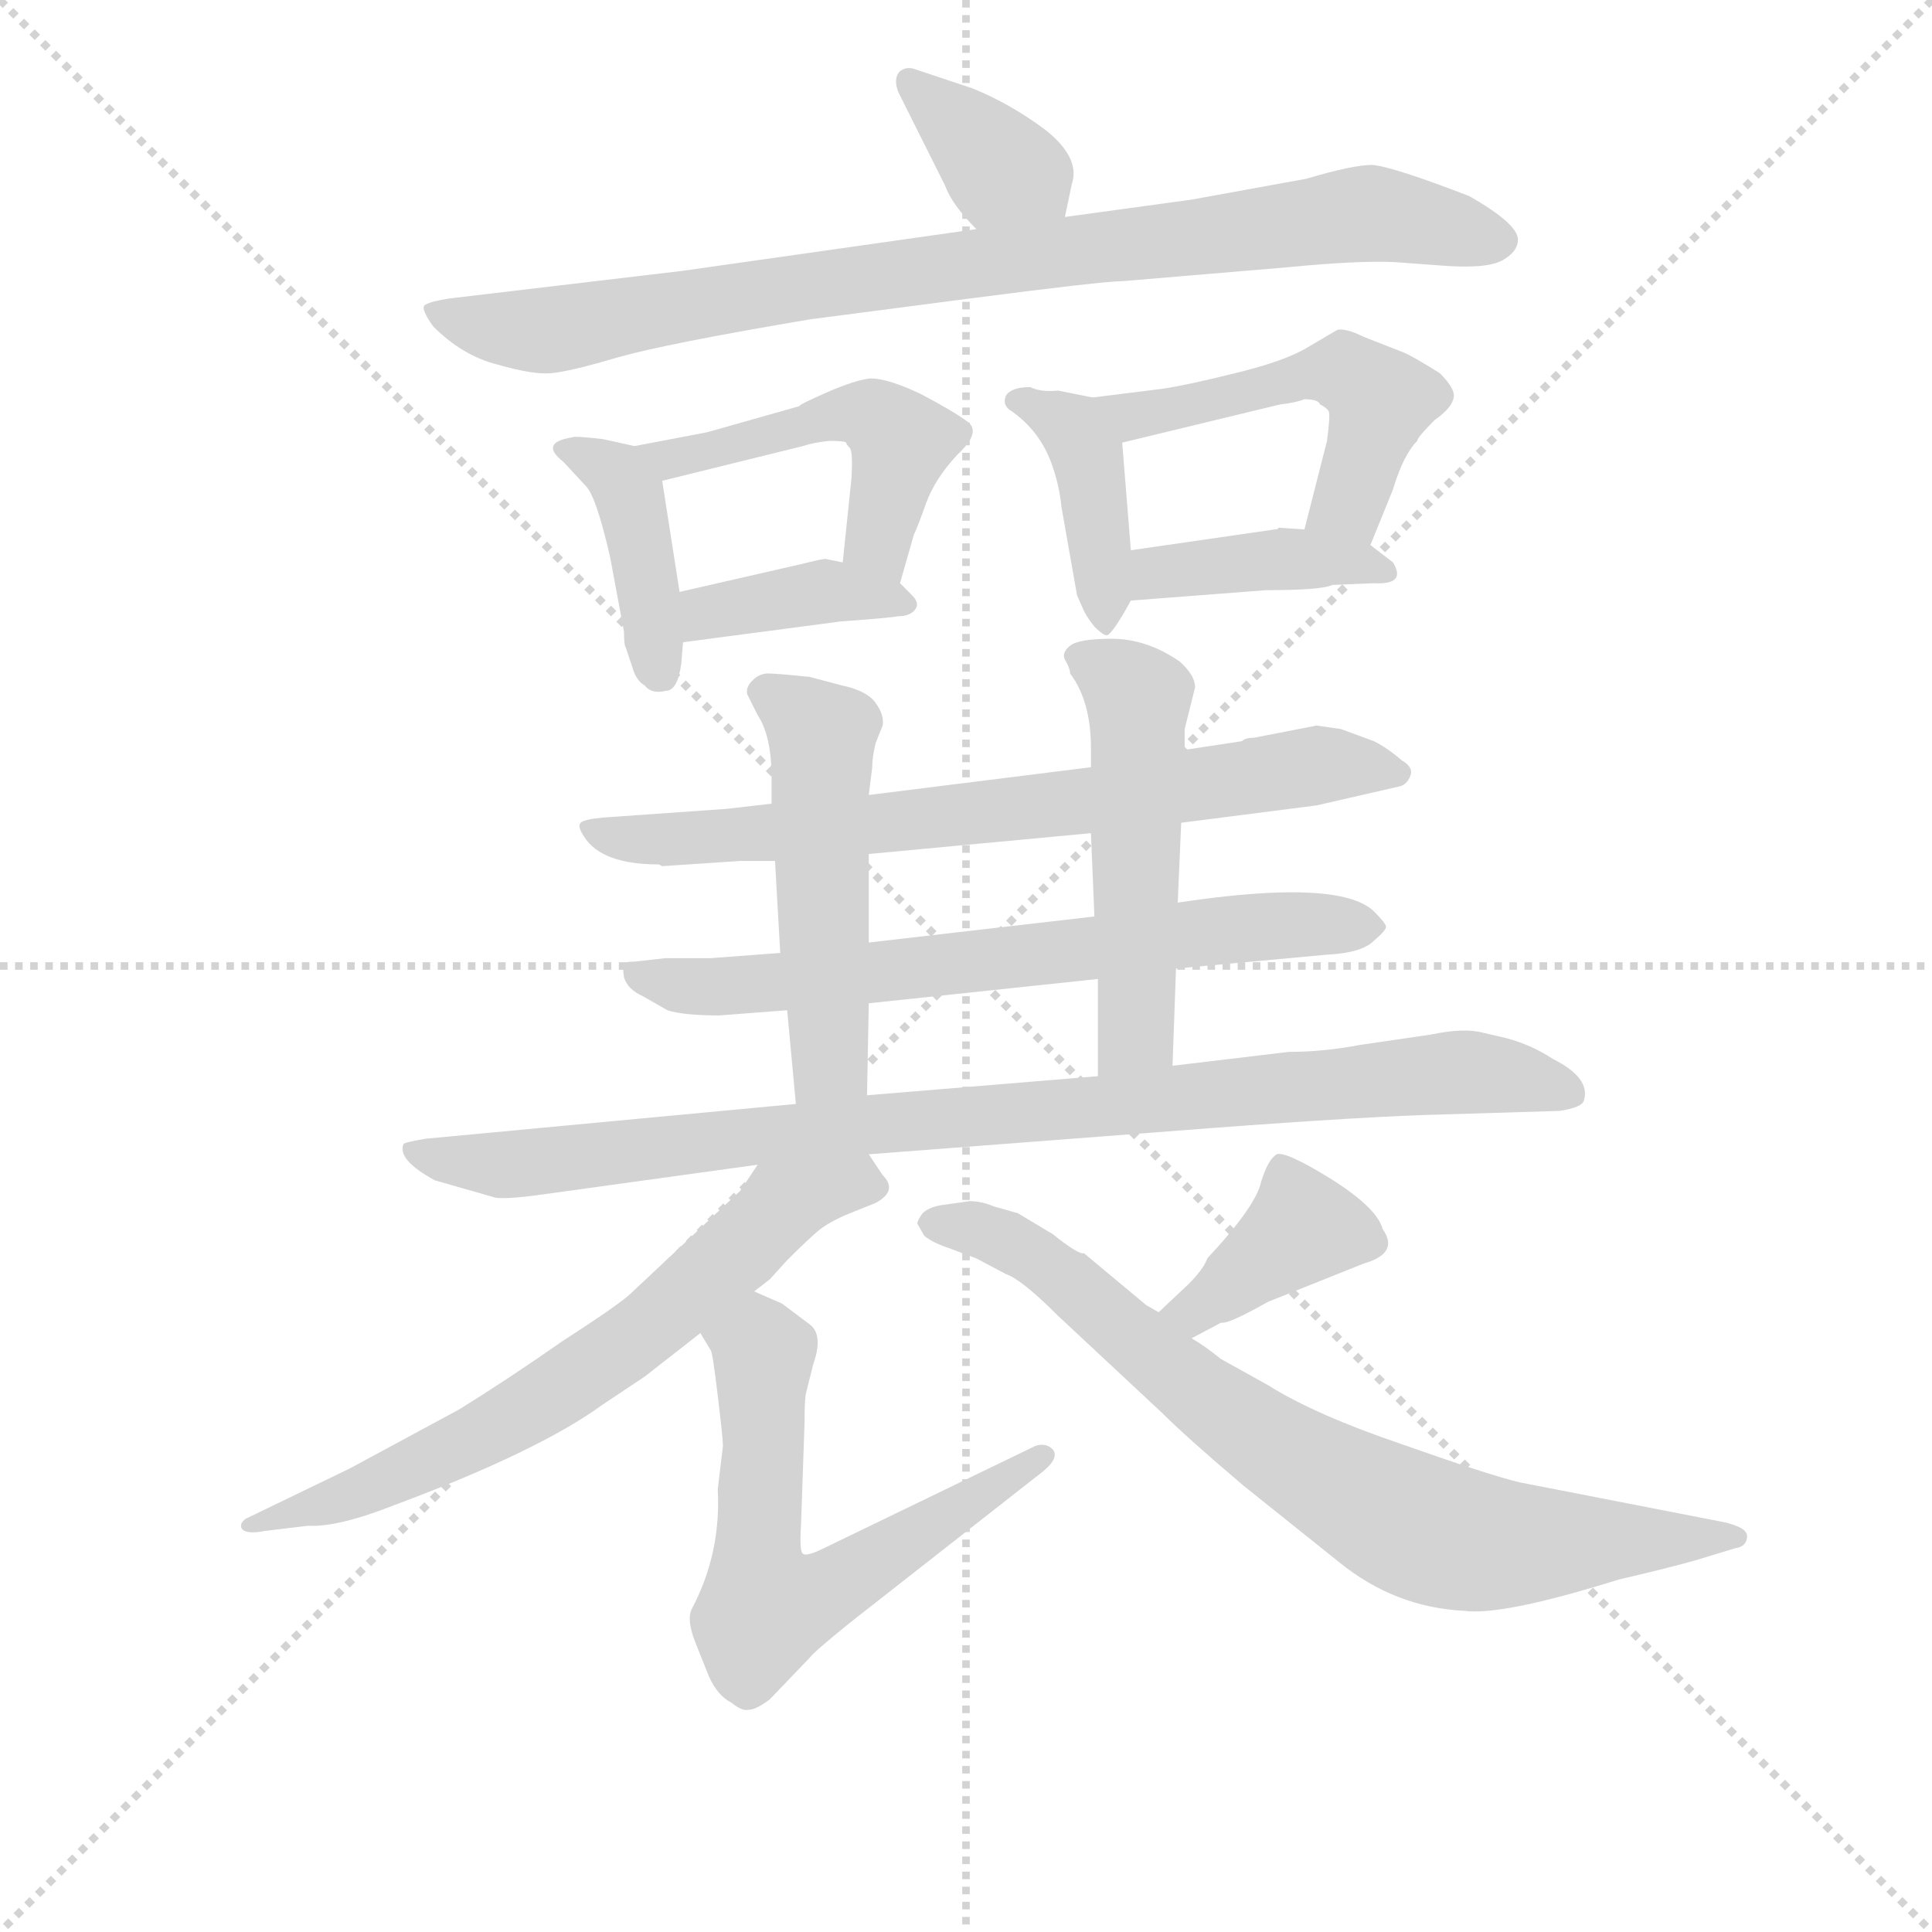 <svg version="1.1" viewBox="0 0 1024 1024" xmlns="http://www.w3.org/2000/svg">
  <g stroke="lightgray" stroke-dasharray="1,1" stroke-width="1" transform="scale(4, 4)">
    <line x1="0" y1="0" x2="256" y2="256"></line>
    <line x1="256" y1="0" x2="0" y2="256"></line>
    <line x1="128" y1="0" x2="128" y2="256"></line>
    <line x1="0" y1="128" x2="256" y2="128"></line>
  </g>
<g transform="scale(0.92, -0.92) translate(60, -900)">
   <style type="text/css">
    @keyframes keyframes0 {
      from {
       stroke: blue;
       stroke-dashoffset: 365;
       stroke-width: 128;
       }
       54% {
       animation-timing-function: step-end;
       stroke: blue;
       stroke-dashoffset: 0;
       stroke-width: 128;
       }
       to {
       stroke: black;
       stroke-width: 1024;
       }
       }
       #make-me-a-hanzi-animation-0 {
         animation: keyframes0 0.547s both;
         animation-delay: 0s;
         animation-timing-function: linear;
       }
    @keyframes keyframes1 {
      from {
       stroke: blue;
       stroke-dashoffset: 874;
       stroke-width: 128;
       }
       74% {
       animation-timing-function: step-end;
       stroke: blue;
       stroke-dashoffset: 0;
       stroke-width: 128;
       }
       to {
       stroke: black;
       stroke-width: 1024;
       }
       }
       #make-me-a-hanzi-animation-1 {
         animation: keyframes1 0.961s both;
         animation-delay: 0.547s;
         animation-timing-function: linear;
       }
    @keyframes keyframes2 {
      from {
       stroke: blue;
       stroke-dashoffset: 399;
       stroke-width: 128;
       }
       56% {
       animation-timing-function: step-end;
       stroke: blue;
       stroke-dashoffset: 0;
       stroke-width: 128;
       }
       to {
       stroke: black;
       stroke-width: 1024;
       }
       }
       #make-me-a-hanzi-animation-2 {
         animation: keyframes2 0.575s both;
         animation-delay: 1.508s;
         animation-timing-function: linear;
       }
    @keyframes keyframes3 {
      from {
       stroke: blue;
       stroke-dashoffset: 488;
       stroke-width: 128;
       }
       61% {
       animation-timing-function: step-end;
       stroke: blue;
       stroke-dashoffset: 0;
       stroke-width: 128;
       }
       to {
       stroke: black;
       stroke-width: 1024;
       }
       }
       #make-me-a-hanzi-animation-3 {
         animation: keyframes3 0.647s both;
         animation-delay: 2.083s;
         animation-timing-function: linear;
       }
    @keyframes keyframes4 {
      from {
       stroke: blue;
       stroke-dashoffset: 382;
       stroke-width: 128;
       }
       55% {
       animation-timing-function: step-end;
       stroke: blue;
       stroke-dashoffset: 0;
       stroke-width: 128;
       }
       to {
       stroke: black;
       stroke-width: 1024;
       }
       }
       #make-me-a-hanzi-animation-4 {
         animation: keyframes4 0.561s both;
         animation-delay: 2.73s;
         animation-timing-function: linear;
       }
    @keyframes keyframes5 {
      from {
       stroke: blue;
       stroke-dashoffset: 406;
       stroke-width: 128;
       }
       57% {
       animation-timing-function: step-end;
       stroke: blue;
       stroke-dashoffset: 0;
       stroke-width: 128;
       }
       to {
       stroke: black;
       stroke-width: 1024;
       }
       }
       #make-me-a-hanzi-animation-5 {
         animation: keyframes5 0.58s both;
         animation-delay: 3.291s;
         animation-timing-function: linear;
       }
    @keyframes keyframes6 {
      from {
       stroke: blue;
       stroke-dashoffset: 506;
       stroke-width: 128;
       }
       62% {
       animation-timing-function: step-end;
       stroke: blue;
       stroke-dashoffset: 0;
       stroke-width: 128;
       }
       to {
       stroke: black;
       stroke-width: 1024;
       }
       }
       #make-me-a-hanzi-animation-6 {
         animation: keyframes6 0.662s both;
         animation-delay: 3.871s;
         animation-timing-function: linear;
       }
    @keyframes keyframes7 {
      from {
       stroke: blue;
       stroke-dashoffset: 400;
       stroke-width: 128;
       }
       57% {
       animation-timing-function: step-end;
       stroke: blue;
       stroke-dashoffset: 0;
       stroke-width: 128;
       }
       to {
       stroke: black;
       stroke-width: 1024;
       }
       }
       #make-me-a-hanzi-animation-7 {
         animation: keyframes7 0.576s both;
         animation-delay: 4.533s;
         animation-timing-function: linear;
       }
    @keyframes keyframes8 {
      from {
       stroke: blue;
       stroke-dashoffset: 723;
       stroke-width: 128;
       }
       70% {
       animation-timing-function: step-end;
       stroke: blue;
       stroke-dashoffset: 0;
       stroke-width: 128;
       }
       to {
       stroke: black;
       stroke-width: 1024;
       }
       }
       #make-me-a-hanzi-animation-8 {
         animation: keyframes8 0.838s both;
         animation-delay: 5.109s;
         animation-timing-function: linear;
       }
    @keyframes keyframes9 {
      from {
       stroke: blue;
       stroke-dashoffset: 685;
       stroke-width: 128;
       }
       69% {
       animation-timing-function: step-end;
       stroke: blue;
       stroke-dashoffset: 0;
       stroke-width: 128;
       }
       to {
       stroke: black;
       stroke-width: 1024;
       }
       }
       #make-me-a-hanzi-animation-9 {
         animation: keyframes9 0.807s both;
         animation-delay: 5.947s;
         animation-timing-function: linear;
       }
    @keyframes keyframes10 {
      from {
       stroke: blue;
       stroke-dashoffset: 504;
       stroke-width: 128;
       }
       62% {
       animation-timing-function: step-end;
       stroke: blue;
       stroke-dashoffset: 0;
       stroke-width: 128;
       }
       to {
       stroke: black;
       stroke-width: 1024;
       }
       }
       #make-me-a-hanzi-animation-10 {
         animation: keyframes10 0.66s both;
         animation-delay: 6.755s;
         animation-timing-function: linear;
       }
    @keyframes keyframes11 {
      from {
       stroke: blue;
       stroke-dashoffset: 512;
       stroke-width: 128;
       }
       63% {
       animation-timing-function: step-end;
       stroke: blue;
       stroke-dashoffset: 0;
       stroke-width: 128;
       }
       to {
       stroke: black;
       stroke-width: 1024;
       }
       }
       #make-me-a-hanzi-animation-11 {
         animation: keyframes11 0.667s both;
         animation-delay: 7.415s;
         animation-timing-function: linear;
       }
    @keyframes keyframes12 {
      from {
       stroke: blue;
       stroke-dashoffset: 924;
       stroke-width: 128;
       }
       75% {
       animation-timing-function: step-end;
       stroke: blue;
       stroke-dashoffset: 0;
       stroke-width: 128;
       }
       to {
       stroke: black;
       stroke-width: 1024;
       }
       }
       #make-me-a-hanzi-animation-12 {
         animation: keyframes12 1.002s both;
         animation-delay: 8.081s;
         animation-timing-function: linear;
       }
    @keyframes keyframes13 {
      from {
       stroke: blue;
       stroke-dashoffset: 671;
       stroke-width: 128;
       }
       69% {
       animation-timing-function: step-end;
       stroke: blue;
       stroke-dashoffset: 0;
       stroke-width: 128;
       }
       to {
       stroke: black;
       stroke-width: 1024;
       }
       }
       #make-me-a-hanzi-animation-13 {
         animation: keyframes13 0.796s both;
         animation-delay: 9.083s;
         animation-timing-function: linear;
       }
    @keyframes keyframes14 {
      from {
       stroke: blue;
       stroke-dashoffset: 617;
       stroke-width: 128;
       }
       67% {
       animation-timing-function: step-end;
       stroke: blue;
       stroke-dashoffset: 0;
       stroke-width: 128;
       }
       to {
       stroke: black;
       stroke-width: 1024;
       }
       }
       #make-me-a-hanzi-animation-14 {
         animation: keyframes14 0.752s both;
         animation-delay: 9.879s;
         animation-timing-function: linear;
       }
    @keyframes keyframes15 {
      from {
       stroke: blue;
       stroke-dashoffset: 385;
       stroke-width: 128;
       }
       56% {
       animation-timing-function: step-end;
       stroke: blue;
       stroke-dashoffset: 0;
       stroke-width: 128;
       }
       to {
       stroke: black;
       stroke-width: 1024;
       }
       }
       #make-me-a-hanzi-animation-15 {
         animation: keyframes15 0.563s both;
         animation-delay: 10.632s;
         animation-timing-function: linear;
       }
    @keyframes keyframes16 {
      from {
       stroke: blue;
       stroke-dashoffset: 773;
       stroke-width: 128;
       }
       72% {
       animation-timing-function: step-end;
       stroke: blue;
       stroke-dashoffset: 0;
       stroke-width: 128;
       }
       to {
       stroke: black;
       stroke-width: 1024;
       }
       }
       #make-me-a-hanzi-animation-16 {
         animation: keyframes16 0.879s both;
         animation-delay: 11.195s;
         animation-timing-function: linear;
       }
</style>
<path d="M 553.5 775.0 L 557.5 794.0 Q 562.5 809.0 542.5 825.0 Q 522.5 840.0 500.5 849.0 L 467.5 860.0 Q 462.5 862.0 458.5 859.0 Q 454.5 855.0 457.5 847.0 L 484.5 793.0 Q 488.5 782.0 502.5 768.0 C 523.5 746.0 547.5 746.0 553.5 775.0 Z" fill="lightgray"></path> 
<path d="M 502.5 768.0 L 333.5 744.0 L 198.5 728.0 Q 186.5 726.0 184.5 724.0 Q 182.5 722.0 189.5 712.0 Q 206.5 695.0 226.5 690.0 Q 247.5 684.0 257.5 685.0 Q 268.5 686.0 295.5 694.0 Q 323.5 702.0 406.5 716.0 L 498.5 728.0 Q 575.5 738.0 586.5 738.0 L 681.5 746.0 Q 722.5 750.0 743.5 749.0 L 770.5 747.0 Q 796.5 745.0 805.5 750.0 Q 814.5 755.0 814.5 762.0 Q 814.5 771.0 786.5 787.0 Q 742.5 804.0 730.5 805.0 Q 719.5 805.0 692.5 797.0 L 626.5 785.0 L 553.5 775.0 L 502.5 768.0 Z" fill="lightgray"></path> 
<path d="M 305.5 643.0 L 287.5 647.0 Q 270.5 649.0 269.5 648.0 Q 250.5 645.0 264.5 634.0 L 277.5 620.0 Q 283.5 614.0 291.5 579.0 L 299.5 536.0 Q 299.5 528.0 300.5 527.0 L 304.5 515.0 Q 306.5 508.0 311.5 505.0 Q 315.5 500.0 323.5 502.0 Q 330.5 502.0 332.5 518.0 L 333.5 530.0 L 331.5 559.0 L 321.5 623.0 C 318.5 640.0 318.5 640.0 305.5 643.0 Z" fill="lightgray"></path> 
<path d="M 400.5 666.0 L 347.5 651.0 L 305.5 643.0 C 276.5 637.0 292.5 616.0 321.5 623.0 L 402.5 643.0 Q 408.5 645.0 417.5 646.0 Q 426.5 646.0 427.5 645.0 Q 427.5 644.0 429.5 642.0 Q 431.5 640.0 430.5 624.0 L 425.5 576.0 C 422.5 546.0 450.5 535.0 458.5 564.0 L 466.5 592.0 Q 468.5 596.0 473.5 610.0 Q 478.5 624.0 491.5 638.0 Q 505.5 651.0 497.5 657.0 Q 489.5 663.0 470.5 673.0 Q 451.5 682.0 441.5 682.0 Q 432.5 681.0 416.5 674.0 Q 400.5 667.0 400.5 666.0 Z" fill="lightgray"></path> 
<path d="M 333.5 530.0 L 424.5 542.0 Q 452.5 544.0 457.5 545.0 Q 463.5 545.0 466.5 548.0 Q 470.5 552.0 465.5 557.0 L 458.5 564.0 L 425.5 576.0 L 415.5 578.0 Q 413.5 578.0 401.5 575.0 L 331.5 559.0 C 302.5 552.0 303.5 526.0 333.5 530.0 Z" fill="lightgray"></path> 
<path d="M 533.5 677.0 Q 522.5 677.0 519.5 672.0 Q 517.5 667.0 521.5 664.0 Q 539.5 652.0 546.5 631.0 Q 550.5 619.0 551.5 608.0 L 560.5 557.0 L 564.5 548.0 Q 566.5 544.0 570.5 539.0 Q 575.5 534.0 577.5 534.0 Q 580.5 534.0 591.5 554.0 C 593.5 558.0 593.5 558.0 591.5 583.0 L 586.5 645.0 C 584.5 668.0 584.5 668.0 569.5 671.0 L 549.5 675.0 Q 539.5 674.0 533.5 677.0 Z" fill="lightgray"></path> 
<path d="M 729.5 586.0 L 742.5 618.0 Q 748.5 638.0 756.5 646.0 Q 756.5 648.0 766.5 658.0 Q 776.5 665.0 777.5 671.0 Q 778.5 676.0 769.5 685.0 Q 753.5 695.0 748.5 697.0 L 725.5 706.0 Q 715.5 711.0 710.5 710.0 L 693.5 700.0 Q 680.5 692.0 651.5 685.0 Q 623.5 678.0 609.5 676.0 L 569.5 671.0 C 539.5 667.0 557.5 638.0 586.5 645.0 L 677.5 667.0 Q 686.5 668.0 691.5 670.0 Q 699.5 670.0 700.5 667.0 Q 704.5 665.0 705.5 663.0 Q 706.5 661.0 704.5 646.0 L 691.5 595.0 C 684.5 566.0 718.5 558.0 729.5 586.0 Z" fill="lightgray"></path> 
<path d="M 591.5 554.0 L 669.5 560.0 Q 701.5 560.0 707.5 563.0 L 731.5 564.0 Q 750.5 563.0 742.5 576.0 L 729.5 586.0 L 691.5 595.0 L 676.5 596.0 Q 676.5 595.0 674.5 595.0 L 591.5 583.0 C 561.5 579.0 561.5 552.0 591.5 554.0 Z" fill="lightgray"></path> 
<path d="M 712.5 480.0 L 698.5 482.0 L 662.5 475.0 Q 657.5 475.0 655.5 473.0 L 622.5 468.0 L 568.5 458.0 L 440.5 442.0 L 384.5 437.0 L 358.5 434.0 L 287.5 429.0 Q 276.5 428.0 274.5 426.0 Q 272.5 424.0 276.5 418.0 Q 286.5 402.0 319.5 402.0 L 321.5 401.0 L 366.5 404.0 L 386.5 404.0 L 440.5 408.0 L 568.5 420.0 L 620.5 426.0 L 698.5 436.0 L 746.5 447.0 Q 750.5 448.0 752.5 453.0 Q 754.5 458.0 747.5 462.0 Q 739.5 469.0 731.5 473.0 L 712.5 480.0 Z" fill="lightgray"></path> 
<path d="M 389.5 351.0 L 349.5 348.0 L 323.5 348.0 L 305.5 346.0 Q 300.5 346.0 299.5 345.0 Q 298.5 343.0 299.5 337.0 Q 301.5 330.0 310.5 326.0 L 324.5 318.0 Q 333.5 315.0 354.5 315.0 L 393.5 318.0 L 440.5 322.0 L 572.5 336.0 L 617.5 342.0 L 704.5 350.0 Q 724.5 351.0 731.5 358.0 Q 738.5 364.0 738.5 366.0 Q 738.5 368.0 731.5 375.0 Q 711.5 394.0 618.5 380.0 L 570.5 372.0 L 440.5 357.0 L 389.5 351.0 Z" fill="lightgray"></path> 
<path d="M 440.5 442.0 L 442.5 458.0 Q 442.5 464.0 444.5 472.0 L 448.5 482.0 Q 449.5 488.0 444.5 495.0 Q 439.5 502.0 425.5 505.0 L 406.5 510.0 Q 387.5 512.0 382.5 512.0 Q 377.5 512.0 373.5 508.0 Q 369.5 504.0 370.5 500.0 L 376.5 488.0 Q 384.5 476.0 384.5 452.0 L 384.5 437.0 L 386.5 404.0 L 389.5 351.0 L 393.5 318.0 L 398.5 264.0 C 401.5 234.0 438.5 239.0 439.5 269.0 L 440.5 322.0 L 440.5 357.0 L 440.5 408.0 L 440.5 442.0 Z" fill="lightgray"></path> 
<path d="M 622.5 468.0 L 622.5 480.0 L 628.5 504.0 Q 628.5 511.0 619.5 519.0 Q 600.5 532.0 580.5 532.0 Q 561.5 532.0 556.5 528.0 Q 551.5 524.0 553.5 520.0 Q 556.5 515.0 556.5 512.0 Q 568.5 496.0 568.5 469.0 L 568.5 458.0 L 568.5 420.0 L 570.5 372.0 L 572.5 336.0 L 572.5 280.0 C 572.5 250.0 614.5 256.0 615.5 286.0 L 617.5 342.0 L 618.5 380.0 L 620.5 426.0 L 622.5 468.0 Z" fill="lightgray"></path> 
<path d="M 398.5 264.0 L 185.5 244.0 Q 173.5 242.0 172.5 241.0 Q 168.5 232.0 190.5 220.0 L 225.5 210.0 Q 232.5 209.0 253.5 212.0 L 376.5 229.0 L 440.5 235.0 L 636.5 250.0 Q 729.5 257.0 772.5 258.0 L 838.5 260.0 Q 851.5 262.0 852.5 266.0 Q 856.5 279.0 834.5 290.0 Q 822.5 298.0 807.5 302.0 L 794.5 305.0 Q 783.5 308.0 764.5 304.0 L 723.5 298.0 Q 702.5 294.0 682.5 294.0 L 615.5 286.0 L 572.5 280.0 L 439.5 269.0 L 398.5 264.0 Z" fill="lightgray"></path> 
<path d="M 376.5 229.0 L 366.5 214.0 L 302.5 154.0 Q 294.5 147.0 263.5 127.0 Q 233.5 106.0 204.5 88.0 L 141.5 54.0 L 81.5 25.0 Q 77.5 22.0 79.5 19.0 Q 82.5 16.0 92.5 18.0 L 117.5 21.0 Q 134.5 20.0 167.5 33.0 Q 250.5 64.0 287.5 91.0 L 311.5 107.0 L 343.5 132.0 L 374.5 156.0 L 383.5 163.0 L 393.5 174.0 Q 405.5 186.0 411.5 191.0 Q 417.5 196.0 429.5 201.0 L 444.5 207.0 Q 457.5 214.0 448.5 223.0 L 440.5 235.0 C 423.5 260.0 393.5 254.0 376.5 229.0 Z" fill="lightgray"></path> 
<path d="M 343.5 132.0 L 349.5 122.0 Q 350.5 121.0 353.5 96.0 Q 356.5 71.0 356.5 67.0 L 353.5 42.0 Q 355.5 5.0 338.5 -27.0 Q 335.5 -33.0 340.5 -46.0 L 348.5 -66.0 Q 353.5 -77.0 361.5 -81.0 Q 367.5 -86.0 371.5 -85.0 Q 375.5 -85.0 383.5 -79.0 L 406.5 -55.0 Q 408.5 -52.0 429.5 -35.0 L 540.5 52.0 Q 550.5 60.0 546.5 65.0 Q 542.5 69.0 536.5 67.0 L 414.5 8.0 Q 404.5 3.0 402.5 5.0 Q 400.5 6.0 401.5 22.0 L 403.5 80.0 Q 403.5 95.0 404.5 98.0 L 408.5 114.0 Q 414.5 131.0 406.5 137.0 L 390.5 149.0 L 374.5 156.0 C 347.5 168.0 328.5 158.0 343.5 132.0 Z" fill="lightgray"></path> 
<path d="M 626.5 129.0 L 643.5 138.0 Q 647.5 137.0 670.5 150.0 L 725.5 172.0 Q 746.5 178.0 736.5 192.0 Q 733.5 204.0 706.5 221.0 Q 680.5 237.0 675.5 235.0 Q 670.5 232.0 666.5 219.0 Q 663.5 205.0 635.5 175.0 Q 633.5 169.0 624.5 160.0 L 607.5 144.0 C 585.5 123.0 599.5 115.0 626.5 129.0 Z" fill="lightgray"></path> 
<path d="M 607.5 144.0 L 600.5 148.0 L 564.5 178.0 Q 561.5 177.0 546.5 189.0 L 526.5 201.0 L 512.5 205.0 Q 505.5 208.0 498.5 208.0 L 484.5 206.0 Q 475.5 205.0 471.5 201.0 Q 468.5 197.0 468.5 195.0 L 472.5 188.0 Q 477.5 184.0 486.5 181.0 L 502.5 175.0 L 519.5 166.0 Q 528.5 163.0 549.5 142.0 L 609.5 86.0 Q 623.5 72.0 656.5 44.0 L 711.5 0.0 Q 743.5 -26.0 783.5 -28.0 Q 805.5 -31.0 872.5 -10.0 Q 898.5 -4.0 916.5 1.0 L 939.5 8.0 Q 946.5 9.0 946.5 15.0 Q 946.5 20.0 933.5 23.0 L 815.5 46.0 Q 798.5 50.0 747.5 68.0 Q 697.5 85.0 670.5 102.0 L 643.5 117.0 Q 633.5 125.0 626.5 129.0 L 607.5 144.0 Z" fill="lightgray"></path> 
      <clipPath id="make-me-a-hanzi-clip-0">
      <path d="M 553.5 775.0 L 557.5 794.0 Q 562.5 809.0 542.5 825.0 Q 522.5 840.0 500.5 849.0 L 467.5 860.0 Q 462.5 862.0 458.5 859.0 Q 454.5 855.0 457.5 847.0 L 484.5 793.0 Q 488.5 782.0 502.5 768.0 C 523.5 746.0 547.5 746.0 553.5 775.0 Z" fill="lightgray"></path>
      </clipPath>
      <path clip-path="url(#make-me-a-hanzi-clip-0)" d="M 463.5 853.0 L 546.5 782.0 " fill="none" id="make-me-a-hanzi-animation-0" stroke-dasharray="237 474" stroke-linecap="round"></path>

      <clipPath id="make-me-a-hanzi-clip-1">
      <path d="M 502.5 768.0 L 333.5 744.0 L 198.5 728.0 Q 186.5 726.0 184.5 724.0 Q 182.5 722.0 189.5 712.0 Q 206.5 695.0 226.5 690.0 Q 247.5 684.0 257.5 685.0 Q 268.5 686.0 295.5 694.0 Q 323.5 702.0 406.5 716.0 L 498.5 728.0 Q 575.5 738.0 586.5 738.0 L 681.5 746.0 Q 722.5 750.0 743.5 749.0 L 770.5 747.0 Q 796.5 745.0 805.5 750.0 Q 814.5 755.0 814.5 762.0 Q 814.5 771.0 786.5 787.0 Q 742.5 804.0 730.5 805.0 Q 719.5 805.0 692.5 797.0 L 626.5 785.0 L 553.5 775.0 L 502.5 768.0 Z" fill="lightgray"></path>
      </clipPath>
      <path clip-path="url(#make-me-a-hanzi-clip-1)" d="M 193.5 721.0 L 215.5 712.0 L 258.5 710.0 L 405.5 736.0 L 728.5 777.0 L 803.5 761.0 " fill="none" id="make-me-a-hanzi-animation-1" stroke-dasharray="746 1492" stroke-linecap="round"></path>

      <clipPath id="make-me-a-hanzi-clip-2">
      <path d="M 305.5 643.0 L 287.5 647.0 Q 270.5 649.0 269.5 648.0 Q 250.5 645.0 264.5 634.0 L 277.5 620.0 Q 283.5 614.0 291.5 579.0 L 299.5 536.0 Q 299.5 528.0 300.5 527.0 L 304.5 515.0 Q 306.5 508.0 311.5 505.0 Q 315.5 500.0 323.5 502.0 Q 330.5 502.0 332.5 518.0 L 333.5 530.0 L 331.5 559.0 L 321.5 623.0 C 318.5 640.0 318.5 640.0 305.5 643.0 Z" fill="lightgray"></path>
      </clipPath>
      <path clip-path="url(#make-me-a-hanzi-clip-2)" d="M 272.5 639.0 L 295.5 626.0 L 302.5 612.0 L 319.5 513.0 " fill="none" id="make-me-a-hanzi-animation-2" stroke-dasharray="271 542" stroke-linecap="round"></path>

      <clipPath id="make-me-a-hanzi-clip-3">
      <path d="M 400.5 666.0 L 347.5 651.0 L 305.5 643.0 C 276.5 637.0 292.5 616.0 321.5 623.0 L 402.5 643.0 Q 408.5 645.0 417.5 646.0 Q 426.5 646.0 427.5 645.0 Q 427.5 644.0 429.5 642.0 Q 431.5 640.0 430.5 624.0 L 425.5 576.0 C 422.5 546.0 450.5 535.0 458.5 564.0 L 466.5 592.0 Q 468.5 596.0 473.5 610.0 Q 478.5 624.0 491.5 638.0 Q 505.5 651.0 497.5 657.0 Q 489.5 663.0 470.5 673.0 Q 451.5 682.0 441.5 682.0 Q 432.5 681.0 416.5 674.0 Q 400.5 667.0 400.5 666.0 Z" fill="lightgray"></path>
      </clipPath>
      <path clip-path="url(#make-me-a-hanzi-clip-3)" d="M 313.5 641.0 L 328.5 637.0 L 415.5 660.0 L 443.5 660.0 L 459.5 645.0 L 446.5 589.0 L 455.5 572.0 " fill="none" id="make-me-a-hanzi-animation-3" stroke-dasharray="360 720" stroke-linecap="round"></path>

      <clipPath id="make-me-a-hanzi-clip-4">
      <path d="M 333.5 530.0 L 424.5 542.0 Q 452.5 544.0 457.5 545.0 Q 463.5 545.0 466.5 548.0 Q 470.5 552.0 465.5 557.0 L 458.5 564.0 L 425.5 576.0 L 415.5 578.0 Q 413.5 578.0 401.5 575.0 L 331.5 559.0 C 302.5 552.0 303.5 526.0 333.5 530.0 Z" fill="lightgray"></path>
      </clipPath>
      <path clip-path="url(#make-me-a-hanzi-clip-4)" d="M 340.5 538.0 L 347.5 547.0 L 412.5 559.0 L 460.5 552.0 " fill="none" id="make-me-a-hanzi-animation-4" stroke-dasharray="254 508" stroke-linecap="round"></path>

      <clipPath id="make-me-a-hanzi-clip-5">
      <path d="M 533.5 677.0 Q 522.5 677.0 519.5 672.0 Q 517.5 667.0 521.5 664.0 Q 539.5 652.0 546.5 631.0 Q 550.5 619.0 551.5 608.0 L 560.5 557.0 L 564.5 548.0 Q 566.5 544.0 570.5 539.0 Q 575.5 534.0 577.5 534.0 Q 580.5 534.0 591.5 554.0 C 593.5 558.0 593.5 558.0 591.5 583.0 L 586.5 645.0 C 584.5 668.0 584.5 668.0 569.5 671.0 L 549.5 675.0 Q 539.5 674.0 533.5 677.0 Z" fill="lightgray"></path>
      </clipPath>
      <path clip-path="url(#make-me-a-hanzi-clip-5)" d="M 528.5 670.0 L 558.5 653.0 L 567.5 636.0 L 576.5 540.0 " fill="none" id="make-me-a-hanzi-animation-5" stroke-dasharray="278 556" stroke-linecap="round"></path>

      <clipPath id="make-me-a-hanzi-clip-6">
      <path d="M 729.5 586.0 L 742.5 618.0 Q 748.5 638.0 756.5 646.0 Q 756.5 648.0 766.5 658.0 Q 776.5 665.0 777.5 671.0 Q 778.5 676.0 769.5 685.0 Q 753.5 695.0 748.5 697.0 L 725.5 706.0 Q 715.5 711.0 710.5 710.0 L 693.5 700.0 Q 680.5 692.0 651.5 685.0 Q 623.5 678.0 609.5 676.0 L 569.5 671.0 C 539.5 667.0 557.5 638.0 586.5 645.0 L 677.5 667.0 Q 686.5 668.0 691.5 670.0 Q 699.5 670.0 700.5 667.0 Q 704.5 665.0 705.5 663.0 Q 706.5 661.0 704.5 646.0 L 691.5 595.0 C 684.5 566.0 718.5 558.0 729.5 586.0 Z" fill="lightgray"></path>
      </clipPath>
      <path clip-path="url(#make-me-a-hanzi-clip-6)" d="M 576.5 667.0 L 592.5 660.0 L 694.5 685.0 L 722.5 681.0 L 735.5 669.0 L 714.5 609.0 L 699.5 600.0 " fill="none" id="make-me-a-hanzi-animation-6" stroke-dasharray="378 756" stroke-linecap="round"></path>

      <clipPath id="make-me-a-hanzi-clip-7">
      <path d="M 591.5 554.0 L 669.5 560.0 Q 701.5 560.0 707.5 563.0 L 731.5 564.0 Q 750.5 563.0 742.5 576.0 L 729.5 586.0 L 691.5 595.0 L 676.5 596.0 Q 676.5 595.0 674.5 595.0 L 591.5 583.0 C 561.5 579.0 561.5 552.0 591.5 554.0 Z" fill="lightgray"></path>
      </clipPath>
      <path clip-path="url(#make-me-a-hanzi-clip-7)" d="M 598.5 561.0 L 606.5 570.0 L 669.5 578.0 L 720.5 577.0 L 736.5 570.0 " fill="none" id="make-me-a-hanzi-animation-7" stroke-dasharray="272 544" stroke-linecap="round"></path>

      <clipPath id="make-me-a-hanzi-clip-8">
      <path d="M 712.5 480.0 L 698.5 482.0 L 662.5 475.0 Q 657.5 475.0 655.5 473.0 L 622.5 468.0 L 568.5 458.0 L 440.5 442.0 L 384.5 437.0 L 358.5 434.0 L 287.5 429.0 Q 276.5 428.0 274.5 426.0 Q 272.5 424.0 276.5 418.0 Q 286.5 402.0 319.5 402.0 L 321.5 401.0 L 366.5 404.0 L 386.5 404.0 L 440.5 408.0 L 568.5 420.0 L 620.5 426.0 L 698.5 436.0 L 746.5 447.0 Q 750.5 448.0 752.5 453.0 Q 754.5 458.0 747.5 462.0 Q 739.5 469.0 731.5 473.0 L 712.5 480.0 Z" fill="lightgray"></path>
      </clipPath>
      <path clip-path="url(#make-me-a-hanzi-clip-8)" d="M 281.5 424.0 L 309.5 416.0 L 358.5 418.0 L 559.5 437.0 L 702.5 460.0 L 744.5 455.0 " fill="none" id="make-me-a-hanzi-animation-8" stroke-dasharray="595 1190" stroke-linecap="round"></path>

      <clipPath id="make-me-a-hanzi-clip-9">
      <path d="M 389.5 351.0 L 349.5 348.0 L 323.5 348.0 L 305.5 346.0 Q 300.5 346.0 299.5 345.0 Q 298.5 343.0 299.5 337.0 Q 301.5 330.0 310.5 326.0 L 324.5 318.0 Q 333.5 315.0 354.5 315.0 L 393.5 318.0 L 440.5 322.0 L 572.5 336.0 L 617.5 342.0 L 704.5 350.0 Q 724.5 351.0 731.5 358.0 Q 738.5 364.0 738.5 366.0 Q 738.5 368.0 731.5 375.0 Q 711.5 394.0 618.5 380.0 L 570.5 372.0 L 440.5 357.0 L 389.5 351.0 Z" fill="lightgray"></path>
      </clipPath>
      <path clip-path="url(#make-me-a-hanzi-clip-9)" d="M 303.5 341.0 L 357.5 332.0 L 631.5 364.0 L 729.5 367.0 " fill="none" id="make-me-a-hanzi-animation-9" stroke-dasharray="557 1114" stroke-linecap="round"></path>

      <clipPath id="make-me-a-hanzi-clip-10">
      <path d="M 440.5 442.0 L 442.5 458.0 Q 442.5 464.0 444.5 472.0 L 448.5 482.0 Q 449.5 488.0 444.5 495.0 Q 439.5 502.0 425.5 505.0 L 406.5 510.0 Q 387.5 512.0 382.5 512.0 Q 377.5 512.0 373.5 508.0 Q 369.5 504.0 370.5 500.0 L 376.5 488.0 Q 384.5 476.0 384.5 452.0 L 384.5 437.0 L 386.5 404.0 L 389.5 351.0 L 393.5 318.0 L 398.5 264.0 C 401.5 234.0 438.5 239.0 439.5 269.0 L 440.5 322.0 L 440.5 357.0 L 440.5 408.0 L 440.5 442.0 Z" fill="lightgray"></path>
      </clipPath>
      <path clip-path="url(#make-me-a-hanzi-clip-10)" d="M 382.5 500.0 L 405.5 485.0 L 414.5 469.0 L 417.5 300.0 L 416.5 286.0 L 404.5 271.0 " fill="none" id="make-me-a-hanzi-animation-10" stroke-dasharray="376 752" stroke-linecap="round"></path>

      <clipPath id="make-me-a-hanzi-clip-11">
      <path d="M 622.5 468.0 L 622.5 480.0 L 628.5 504.0 Q 628.5 511.0 619.5 519.0 Q 600.5 532.0 580.5 532.0 Q 561.5 532.0 556.5 528.0 Q 551.5 524.0 553.5 520.0 Q 556.5 515.0 556.5 512.0 Q 568.5 496.0 568.5 469.0 L 568.5 458.0 L 568.5 420.0 L 570.5 372.0 L 572.5 336.0 L 572.5 280.0 C 572.5 250.0 614.5 256.0 615.5 286.0 L 617.5 342.0 L 618.5 380.0 L 620.5 426.0 L 622.5 468.0 Z" fill="lightgray"></path>
      </clipPath>
      <path clip-path="url(#make-me-a-hanzi-clip-11)" d="M 563.5 521.0 L 595.5 498.0 L 594.5 305.0 L 578.5 287.0 " fill="none" id="make-me-a-hanzi-animation-11" stroke-dasharray="384 768" stroke-linecap="round"></path>

      <clipPath id="make-me-a-hanzi-clip-12">
      <path d="M 398.5 264.0 L 185.5 244.0 Q 173.5 242.0 172.5 241.0 Q 168.5 232.0 190.5 220.0 L 225.5 210.0 Q 232.5 209.0 253.5 212.0 L 376.5 229.0 L 440.5 235.0 L 636.5 250.0 Q 729.5 257.0 772.5 258.0 L 838.5 260.0 Q 851.5 262.0 852.5 266.0 Q 856.5 279.0 834.5 290.0 Q 822.5 298.0 807.5 302.0 L 794.5 305.0 Q 783.5 308.0 764.5 304.0 L 723.5 298.0 Q 702.5 294.0 682.5 294.0 L 615.5 286.0 L 572.5 280.0 L 439.5 269.0 L 398.5 264.0 Z" fill="lightgray"></path>
      </clipPath>
      <path clip-path="url(#make-me-a-hanzi-clip-12)" d="M 180.5 238.0 L 187.5 232.0 L 230.5 229.0 L 785.5 283.0 L 842.5 270.0 " fill="none" id="make-me-a-hanzi-animation-12" stroke-dasharray="796 1592" stroke-linecap="round"></path>

      <clipPath id="make-me-a-hanzi-clip-13">
      <path d="M 376.5 229.0 L 366.5 214.0 L 302.5 154.0 Q 294.5 147.0 263.5 127.0 Q 233.5 106.0 204.5 88.0 L 141.5 54.0 L 81.5 25.0 Q 77.5 22.0 79.5 19.0 Q 82.5 16.0 92.5 18.0 L 117.5 21.0 Q 134.5 20.0 167.5 33.0 Q 250.5 64.0 287.5 91.0 L 311.5 107.0 L 343.5 132.0 L 374.5 156.0 L 383.5 163.0 L 393.5 174.0 Q 405.5 186.0 411.5 191.0 Q 417.5 196.0 429.5 201.0 L 444.5 207.0 Q 457.5 214.0 448.5 223.0 L 440.5 235.0 C 423.5 260.0 393.5 254.0 376.5 229.0 Z" fill="lightgray"></path>
      </clipPath>
      <path clip-path="url(#make-me-a-hanzi-clip-13)" d="M 443.5 216.0 L 422.5 217.0 L 389.5 204.0 L 311.5 134.0 L 230.5 80.0 L 154.5 44.0 L 86.5 20.0 " fill="none" id="make-me-a-hanzi-animation-13" stroke-dasharray="543 1086" stroke-linecap="round"></path>

      <clipPath id="make-me-a-hanzi-clip-14">
      <path d="M 343.5 132.0 L 349.5 122.0 Q 350.5 121.0 353.5 96.0 Q 356.5 71.0 356.5 67.0 L 353.5 42.0 Q 355.5 5.0 338.5 -27.0 Q 335.5 -33.0 340.5 -46.0 L 348.5 -66.0 Q 353.5 -77.0 361.5 -81.0 Q 367.5 -86.0 371.5 -85.0 Q 375.5 -85.0 383.5 -79.0 L 406.5 -55.0 Q 408.5 -52.0 429.5 -35.0 L 540.5 52.0 Q 550.5 60.0 546.5 65.0 Q 542.5 69.0 536.5 67.0 L 414.5 8.0 Q 404.5 3.0 402.5 5.0 Q 400.5 6.0 401.5 22.0 L 403.5 80.0 Q 403.5 95.0 404.5 98.0 L 408.5 114.0 Q 414.5 131.0 406.5 137.0 L 390.5 149.0 L 374.5 156.0 C 347.5 168.0 328.5 158.0 343.5 132.0 Z" fill="lightgray"></path>
      </clipPath>
      <path clip-path="url(#make-me-a-hanzi-clip-14)" d="M 352.5 131.0 L 378.5 123.0 L 375.5 1.0 L 380.5 -27.0 L 422.5 -13.0 L 540.5 60.0 " fill="none" id="make-me-a-hanzi-animation-14" stroke-dasharray="489 978" stroke-linecap="round"></path>

      <clipPath id="make-me-a-hanzi-clip-15">
      <path d="M 626.5 129.0 L 643.5 138.0 Q 647.5 137.0 670.5 150.0 L 725.5 172.0 Q 746.5 178.0 736.5 192.0 Q 733.5 204.0 706.5 221.0 Q 680.5 237.0 675.5 235.0 Q 670.5 232.0 666.5 219.0 Q 663.5 205.0 635.5 175.0 Q 633.5 169.0 624.5 160.0 L 607.5 144.0 C 585.5 123.0 599.5 115.0 626.5 129.0 Z" fill="lightgray"></path>
      </clipPath>
      <path clip-path="url(#make-me-a-hanzi-clip-15)" d="M 727.5 184.0 L 690.5 193.0 L 643.5 155.0 L 615.5 144.0 " fill="none" id="make-me-a-hanzi-animation-15" stroke-dasharray="257 514" stroke-linecap="round"></path>

      <clipPath id="make-me-a-hanzi-clip-16">
      <path d="M 607.5 144.0 L 600.5 148.0 L 564.5 178.0 Q 561.5 177.0 546.5 189.0 L 526.5 201.0 L 512.5 205.0 Q 505.5 208.0 498.5 208.0 L 484.5 206.0 Q 475.5 205.0 471.5 201.0 Q 468.5 197.0 468.5 195.0 L 472.5 188.0 Q 477.5 184.0 486.5 181.0 L 502.5 175.0 L 519.5 166.0 Q 528.5 163.0 549.5 142.0 L 609.5 86.0 Q 623.5 72.0 656.5 44.0 L 711.5 0.0 Q 743.5 -26.0 783.5 -28.0 Q 805.5 -31.0 872.5 -10.0 Q 898.5 -4.0 916.5 1.0 L 939.5 8.0 Q 946.5 9.0 946.5 15.0 Q 946.5 20.0 933.5 23.0 L 815.5 46.0 Q 798.5 50.0 747.5 68.0 Q 697.5 85.0 670.5 102.0 L 643.5 117.0 Q 633.5 125.0 626.5 129.0 L 607.5 144.0 Z" fill="lightgray"></path>
      </clipPath>
      <path clip-path="url(#make-me-a-hanzi-clip-16)" d="M 476.5 195.0 L 515.5 188.0 L 533.5 178.0 L 666.5 71.0 L 761.5 19.0 L 803.5 10.0 L 938.5 16.0 " fill="none" id="make-me-a-hanzi-animation-16" stroke-dasharray="645 1290" stroke-linecap="round"></path>

</g>
</svg>
